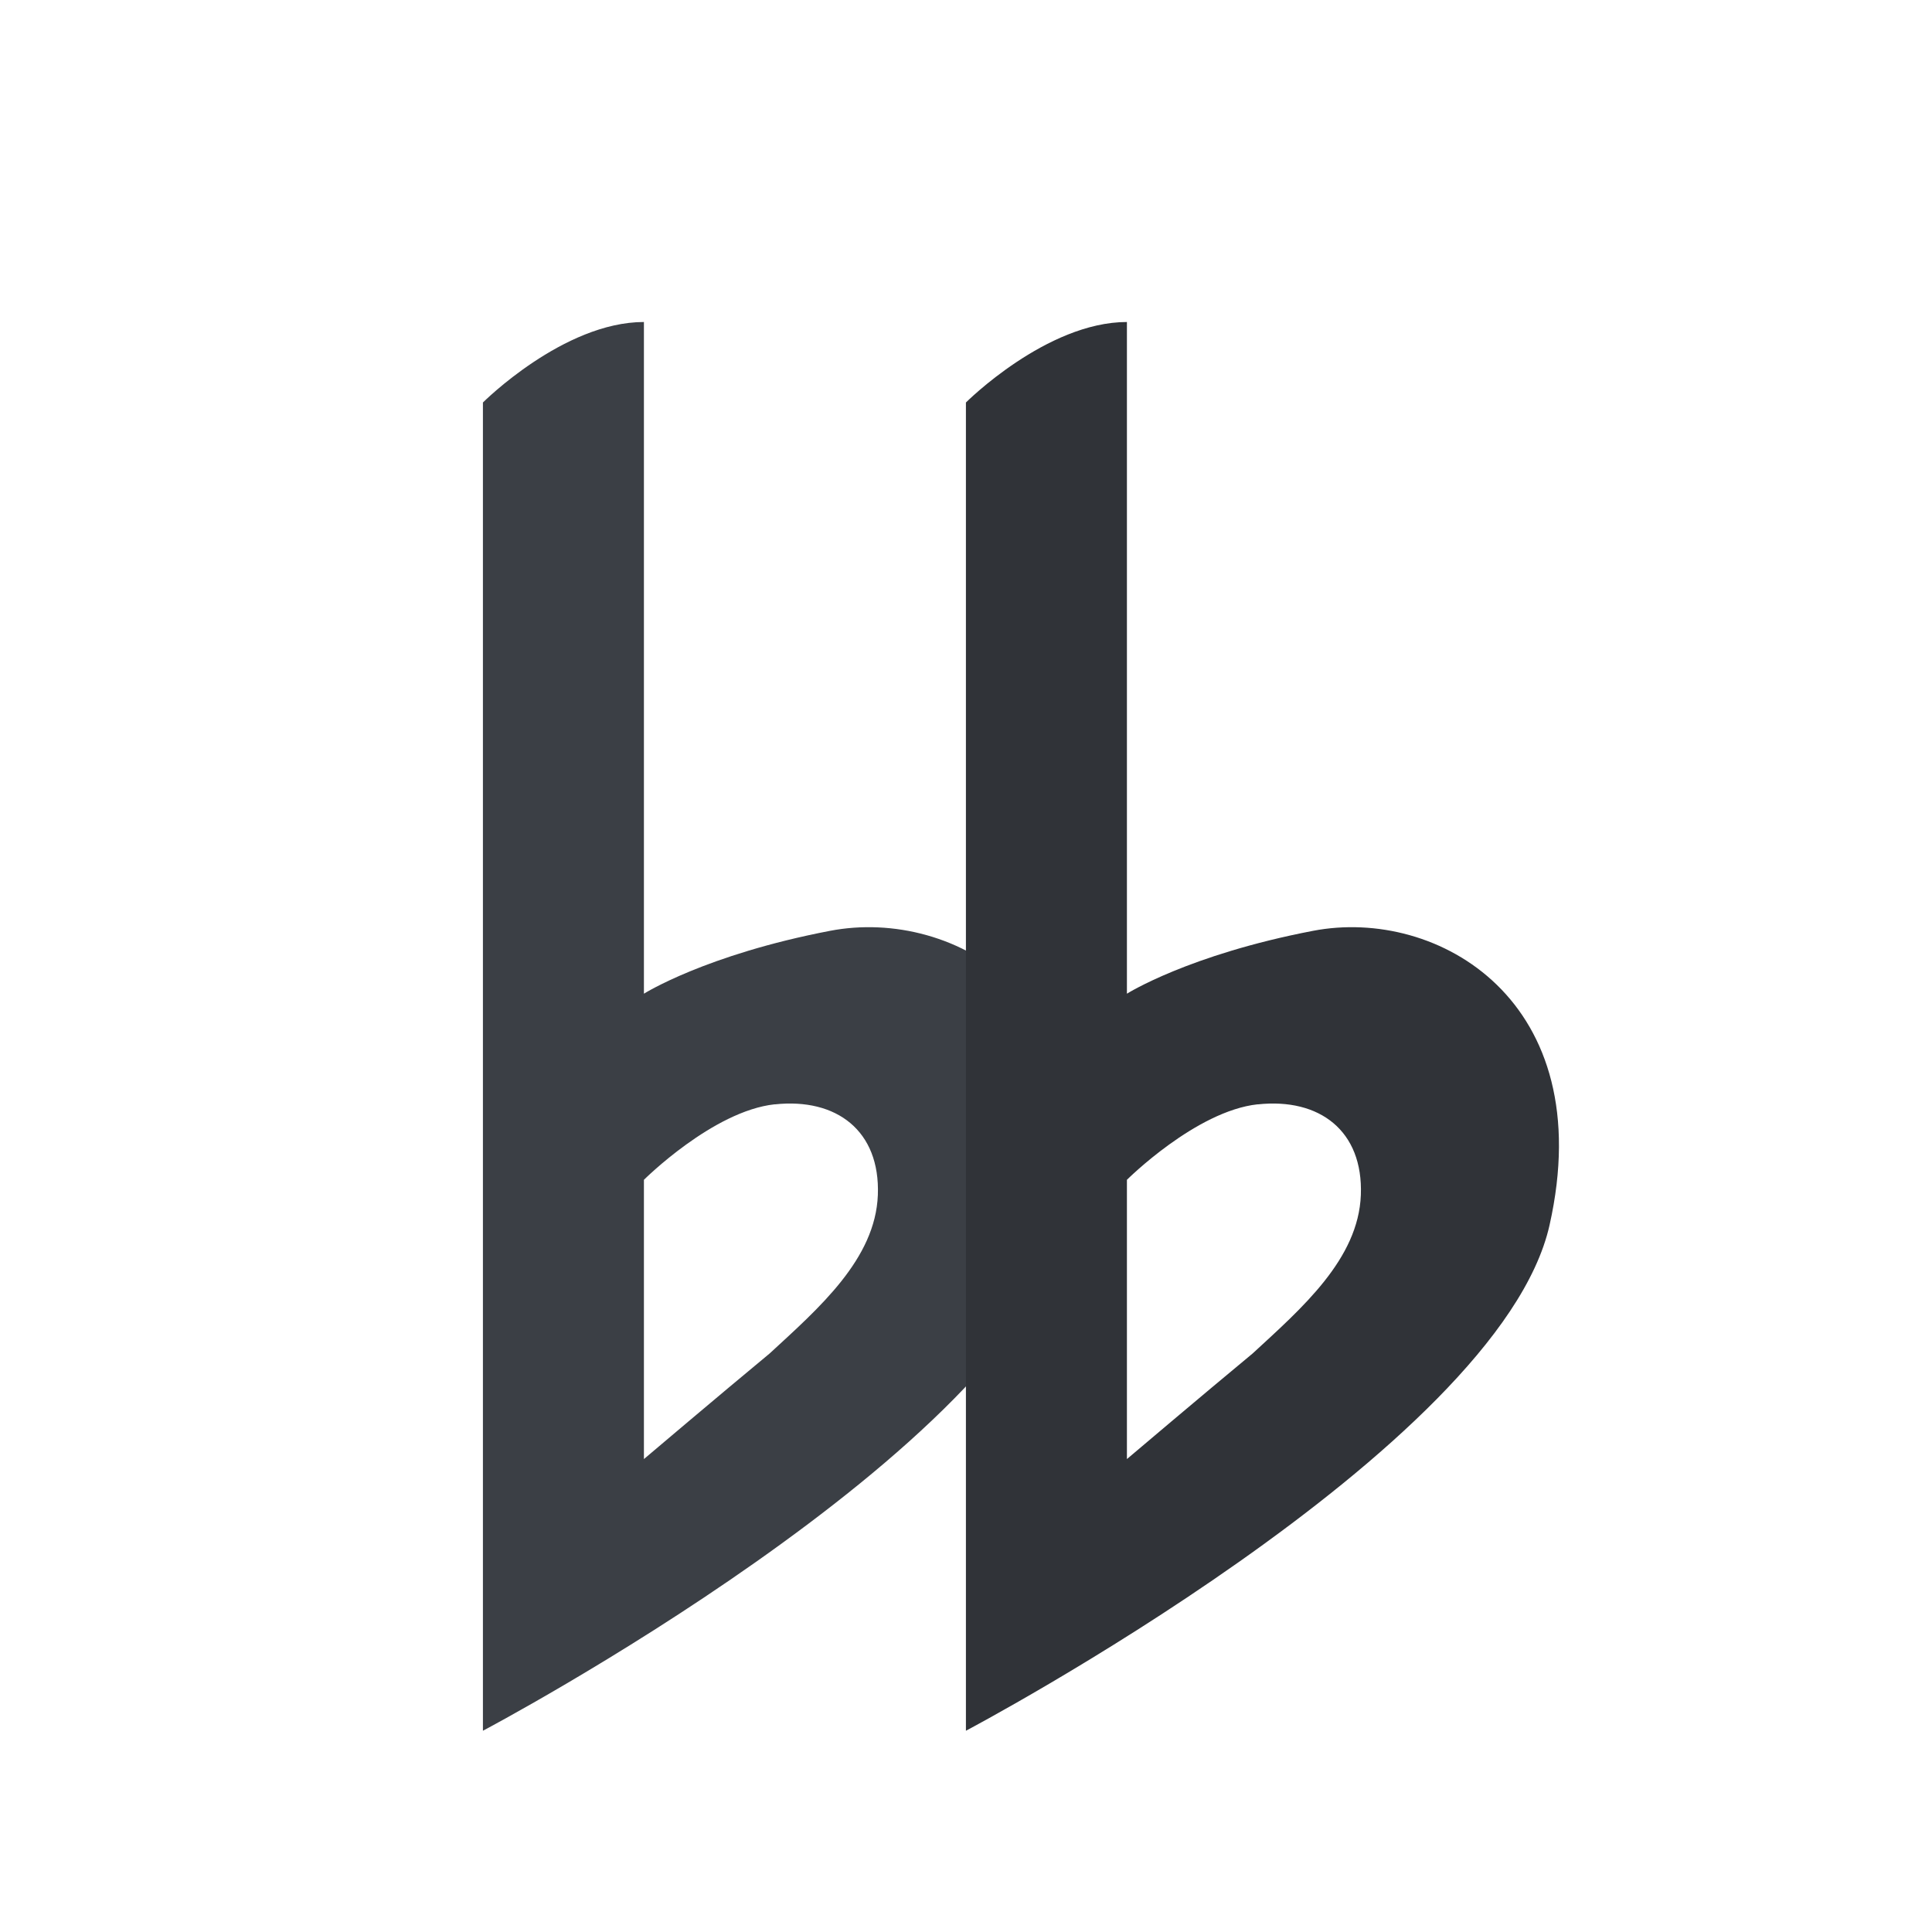 <?xml version='1.0'?><svg height='24' version='1.1' width='24' xmlns='http://www.w3.org/2000/svg'><g transform='translate(-761.001,-243)'><path d='m 769,247 c -1,-1e-5 -2,1 -2,1 l 0,16.5 c 0,0 6.624,-3.496 7.25,-6.281 0.626,-2.785 -1.39,-3.954 -2.938,-3.656 -1.547,0.297 -2.312,0.781 -2.312,0.781 0,0 1e-5,-5.562 0,-8.344 z m 1.625,9.719 c 0.768,-0.083 1.311,0.328 1.281,1.125 -0.03,0.797 -0.732,1.405 -1.344,1.969 -0.616,0.51 -1.562,1.312 -1.562,1.312 l 0,-3.469 c 0,0 0.857,-0.855 1.625,-0.938 z' style='fill:#3b3f45'/><path d='m 775,247 c -1,-1e-5 -2,1 -2,1 l 0,16.5 c 0,0 6.624,-3.496 7.25,-6.281 0.626,-2.785 -1.39,-3.954 -2.938,-3.656 -1.547,0.297 -2.312,0.781 -2.312,0.781 0,0 1e-5,-5.562 0,-8.344 z m 1.625,9.719 c 0.768,-0.083 1.311,0.328 1.281,1.125 -0.03,0.797 -0.732,1.405 -1.344,1.969 -0.616,0.51 -1.562,1.312 -1.562,1.312 l 0,-3.469 c 0,0 0.857,-0.855 1.625,-0.938 z' style='fill:#303338'/></g></svg>
